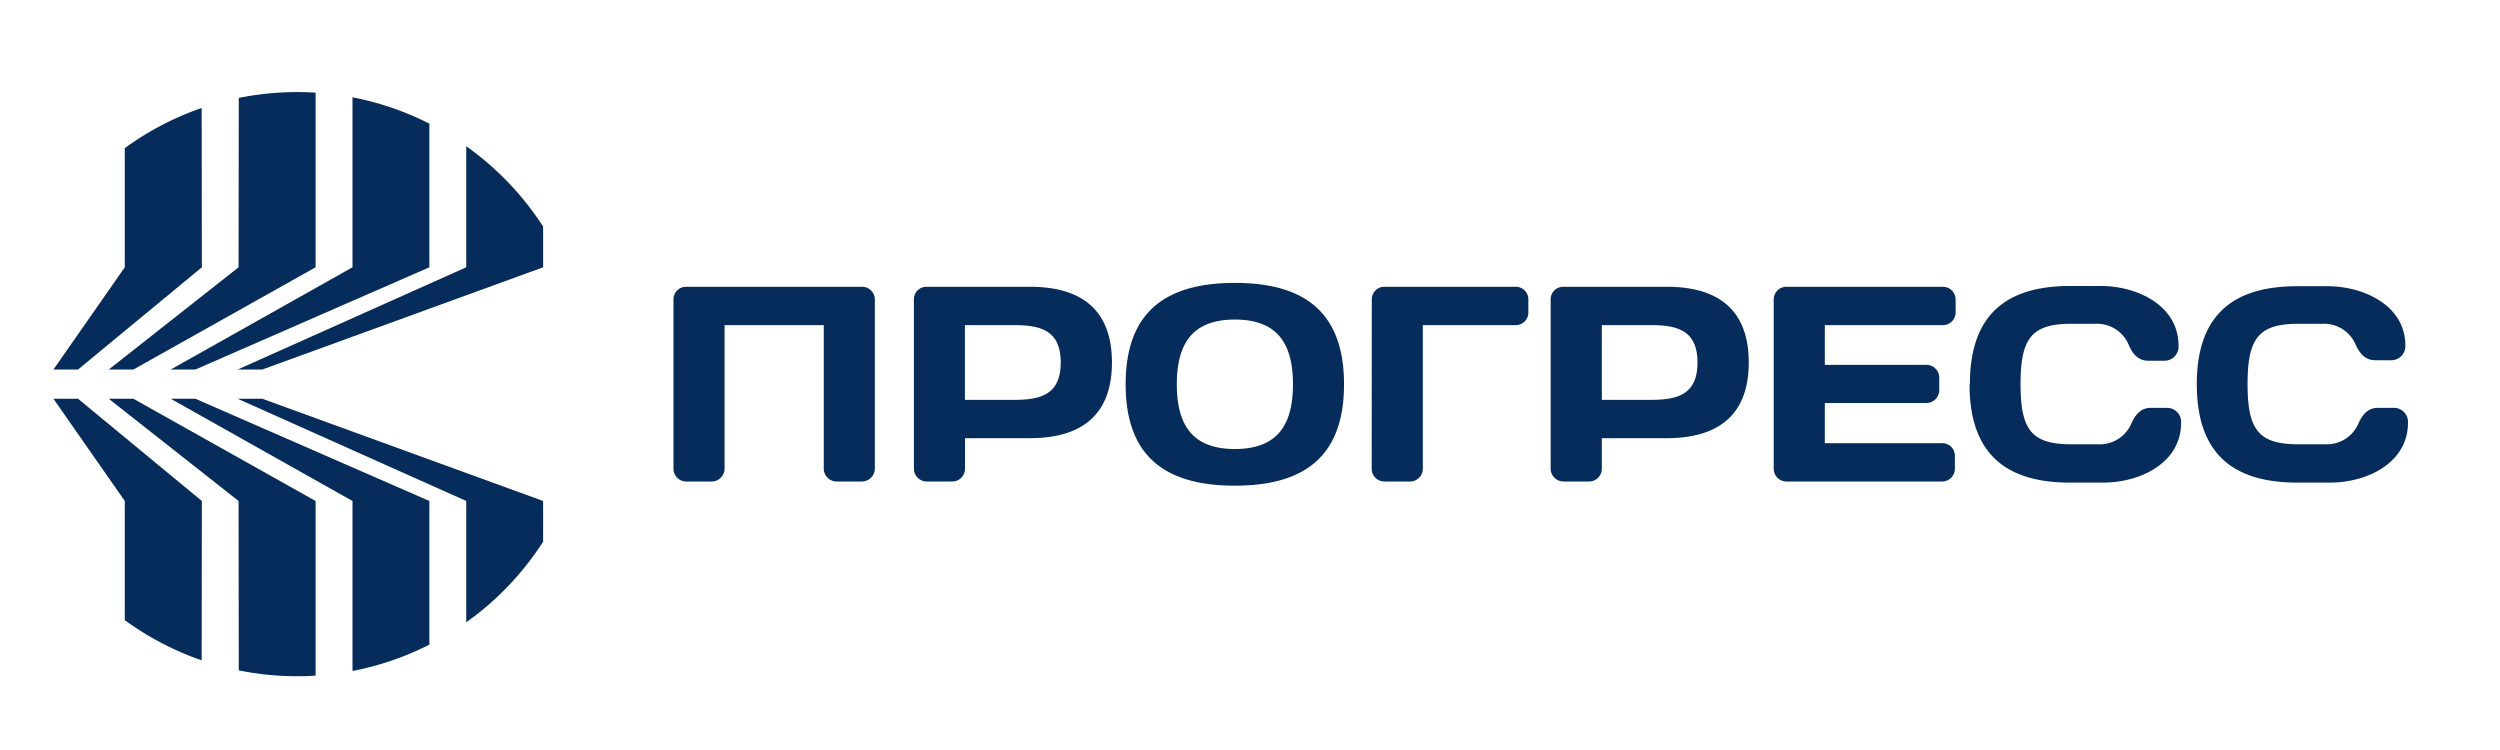 <svg id="Слой_1" data-name="Слой 1" xmlns="http://www.w3.org/2000/svg" xmlns:xlink="http://www.w3.org/1999/xlink" viewBox="0 0 497.87 149.36">
  <defs>
    <style>
      .cls-1 {
        fill: none;
      }

      .cls-2 {
        isolation: isolate;
      }

      .cls-3 {
        clip-path: url(#clip-path);
      }

      .cls-4 {
        fill: #052c5b;
      }
    </style>
    <clipPath id="clip-path">
      <rect class="cls-1" x="10.64" y="18.34" width="468.93" height="117.24"/>
    </clipPath>
  </defs>
  <g class="cls-2">
    <g class="cls-3">
      <path class="cls-4" d="M171.62,95.89a2.59,2.59,0,0,0,2.6-2.55V59.66a2.54,2.54,0,0,0-2.54-2.55H136.61a2.5,2.5,0,0,0-2.49,2.55V93.34a2.55,2.55,0,0,0,2.54,2.55h5.09a2.58,2.58,0,0,0,2.55-2.55V64.75h19.75V93.34a2.58,2.58,0,0,0,2.54,2.55ZM202,64.75c5.31,0,9.24,1.1,9.24,7.44s-3.93,7.44-9.24,7.44h-9.84V64.75Zm-17.53-7.64A2.49,2.49,0,0,0,182,59.66V93.34a2.57,2.57,0,0,0,2.54,2.55h5.09a2.54,2.54,0,0,0,2.55-2.55V87.26h12.94c10.29,0,16.32-4.65,16.32-15.07s-6-15.08-16.32-15.08Zm61.46,6.53c8.29,0,11.56,4.59,11.56,12.89s-3.27,12.89-11.56,12.89-11.57-4.59-11.57-12.89,3.27-12.89,11.57-12.89M224.17,76.53c0,14.38,7.91,20.19,21.75,20.19s21.74-5.81,21.74-20.19-7.92-20.19-21.74-20.19-21.75,5.81-21.75,20.19m49,16.86a2.53,2.53,0,0,0,2.54,2.5h5.09a2.54,2.54,0,0,0,2.55-2.5V64.75h18.47a2.51,2.51,0,0,0,2.55-2.55V59.66a2.51,2.51,0,0,0-2.55-2.55H275.73a2.5,2.5,0,0,0-2.54,2.55Zm55.64-28.64c5.31,0,9.24,1.1,9.24,7.44s-3.93,7.44-9.24,7.44H319V64.75ZM311.3,57.11a2.5,2.5,0,0,0-2.49,2.55V93.34a2.57,2.57,0,0,0,2.54,2.55h5.09A2.54,2.54,0,0,0,319,93.34V87.26h12.94c10.29,0,16.32-4.65,16.32-15.07s-6-15.08-16.32-15.08Zm75.62,0H355.77a2.53,2.53,0,0,0-2.54,2.49V93.29a2.54,2.54,0,0,0,2.54,2.6h31a2.54,2.54,0,0,0,2.54-2.55V90.75a2.48,2.48,0,0,0-2.49-2.49H363.41v-8h20.25a2.57,2.57,0,0,0,2.54-2.54V75.2a2.57,2.57,0,0,0-2.54-2.54H363.41V64.75h23.51a2.54,2.54,0,0,0,2.54-2.55V59.66a2.54,2.54,0,0,0-2.54-2.55m5.31,19.42c0,13.44,6.8,19.58,20,19.58h6.58c7.53,0,15.55-4,15.55-11.89a2.8,2.8,0,0,0-2.76-3h-3.21c-1.55,0-2.83.72-3.88,3a6.85,6.85,0,0,1-6.64,4.26h-5.36c-8,0-10.12-2.93-10.12-12s2.16-12,10.12-12h4.81A6.86,6.86,0,0,1,424,68.84c1,2.27,2.32,3,3.87,3h3.21a2.8,2.8,0,0,0,2.77-3c0-7.86-8-11.89-15.55-11.89h-6c-13.22,0-20,6.14-20,19.58m45.19,0c0,13.44,6.81,19.58,20,19.58H464c7.52,0,15.54-4,15.54-11.89a2.8,2.8,0,0,0-2.76-3H473.6c-1.55,0-2.82.72-3.87,3a6.86,6.86,0,0,1-6.64,4.26h-5.36c-8,0-10.13-2.93-10.13-12s2.16-12,10.13-12h4.81a6.85,6.85,0,0,1,6.63,4.26c1.06,2.27,2.33,3,3.88,3h3.21a2.8,2.8,0,0,0,2.76-3C479,61,471,57,463.48,57h-6c-13.22,0-20,6.14-20,19.58"/>
      <path class="cls-4" d="M38.91,73.59l46.6-20.36V24.63A57.76,57.76,0,0,0,70.2,19.38V53.23L34,73.59Zm69.25-25.76V45.12a58.5,58.5,0,0,0-15.31-16V53.23L47.33,73.59h4.9l55.93-20.36Zm-68-26.32a57.76,57.76,0,0,0-15.31,8V53.23L10.64,73.59h4.9L40.2,53.23Zm7.35,31.72L21.66,73.59h4.9L62.85,53.23V18.45c-1.21-.07-2.44-.11-3.67-.11A58.51,58.51,0,0,0,47.55,19.5ZM38.91,79.41l46.6,20.36v28.61a57.74,57.74,0,0,1-15.31,5.24V99.77L34,79.41Zm69.25,25.76v2.71a58.36,58.36,0,0,1-15.31,16.05V99.77L47.33,79.41h4.9l55.93,20.36Zm-68,26.33a58.35,58.35,0,0,1-15.31-8V99.77L10.64,79.41h4.9L40.2,99.77Zm7.35-31.73L21.66,79.41h4.9L62.85,99.77v34.78c-1.21.08-2.44.12-3.67.12a57.78,57.78,0,0,1-11.63-1.17Z"/>
    </g>
  </g>
</svg>
